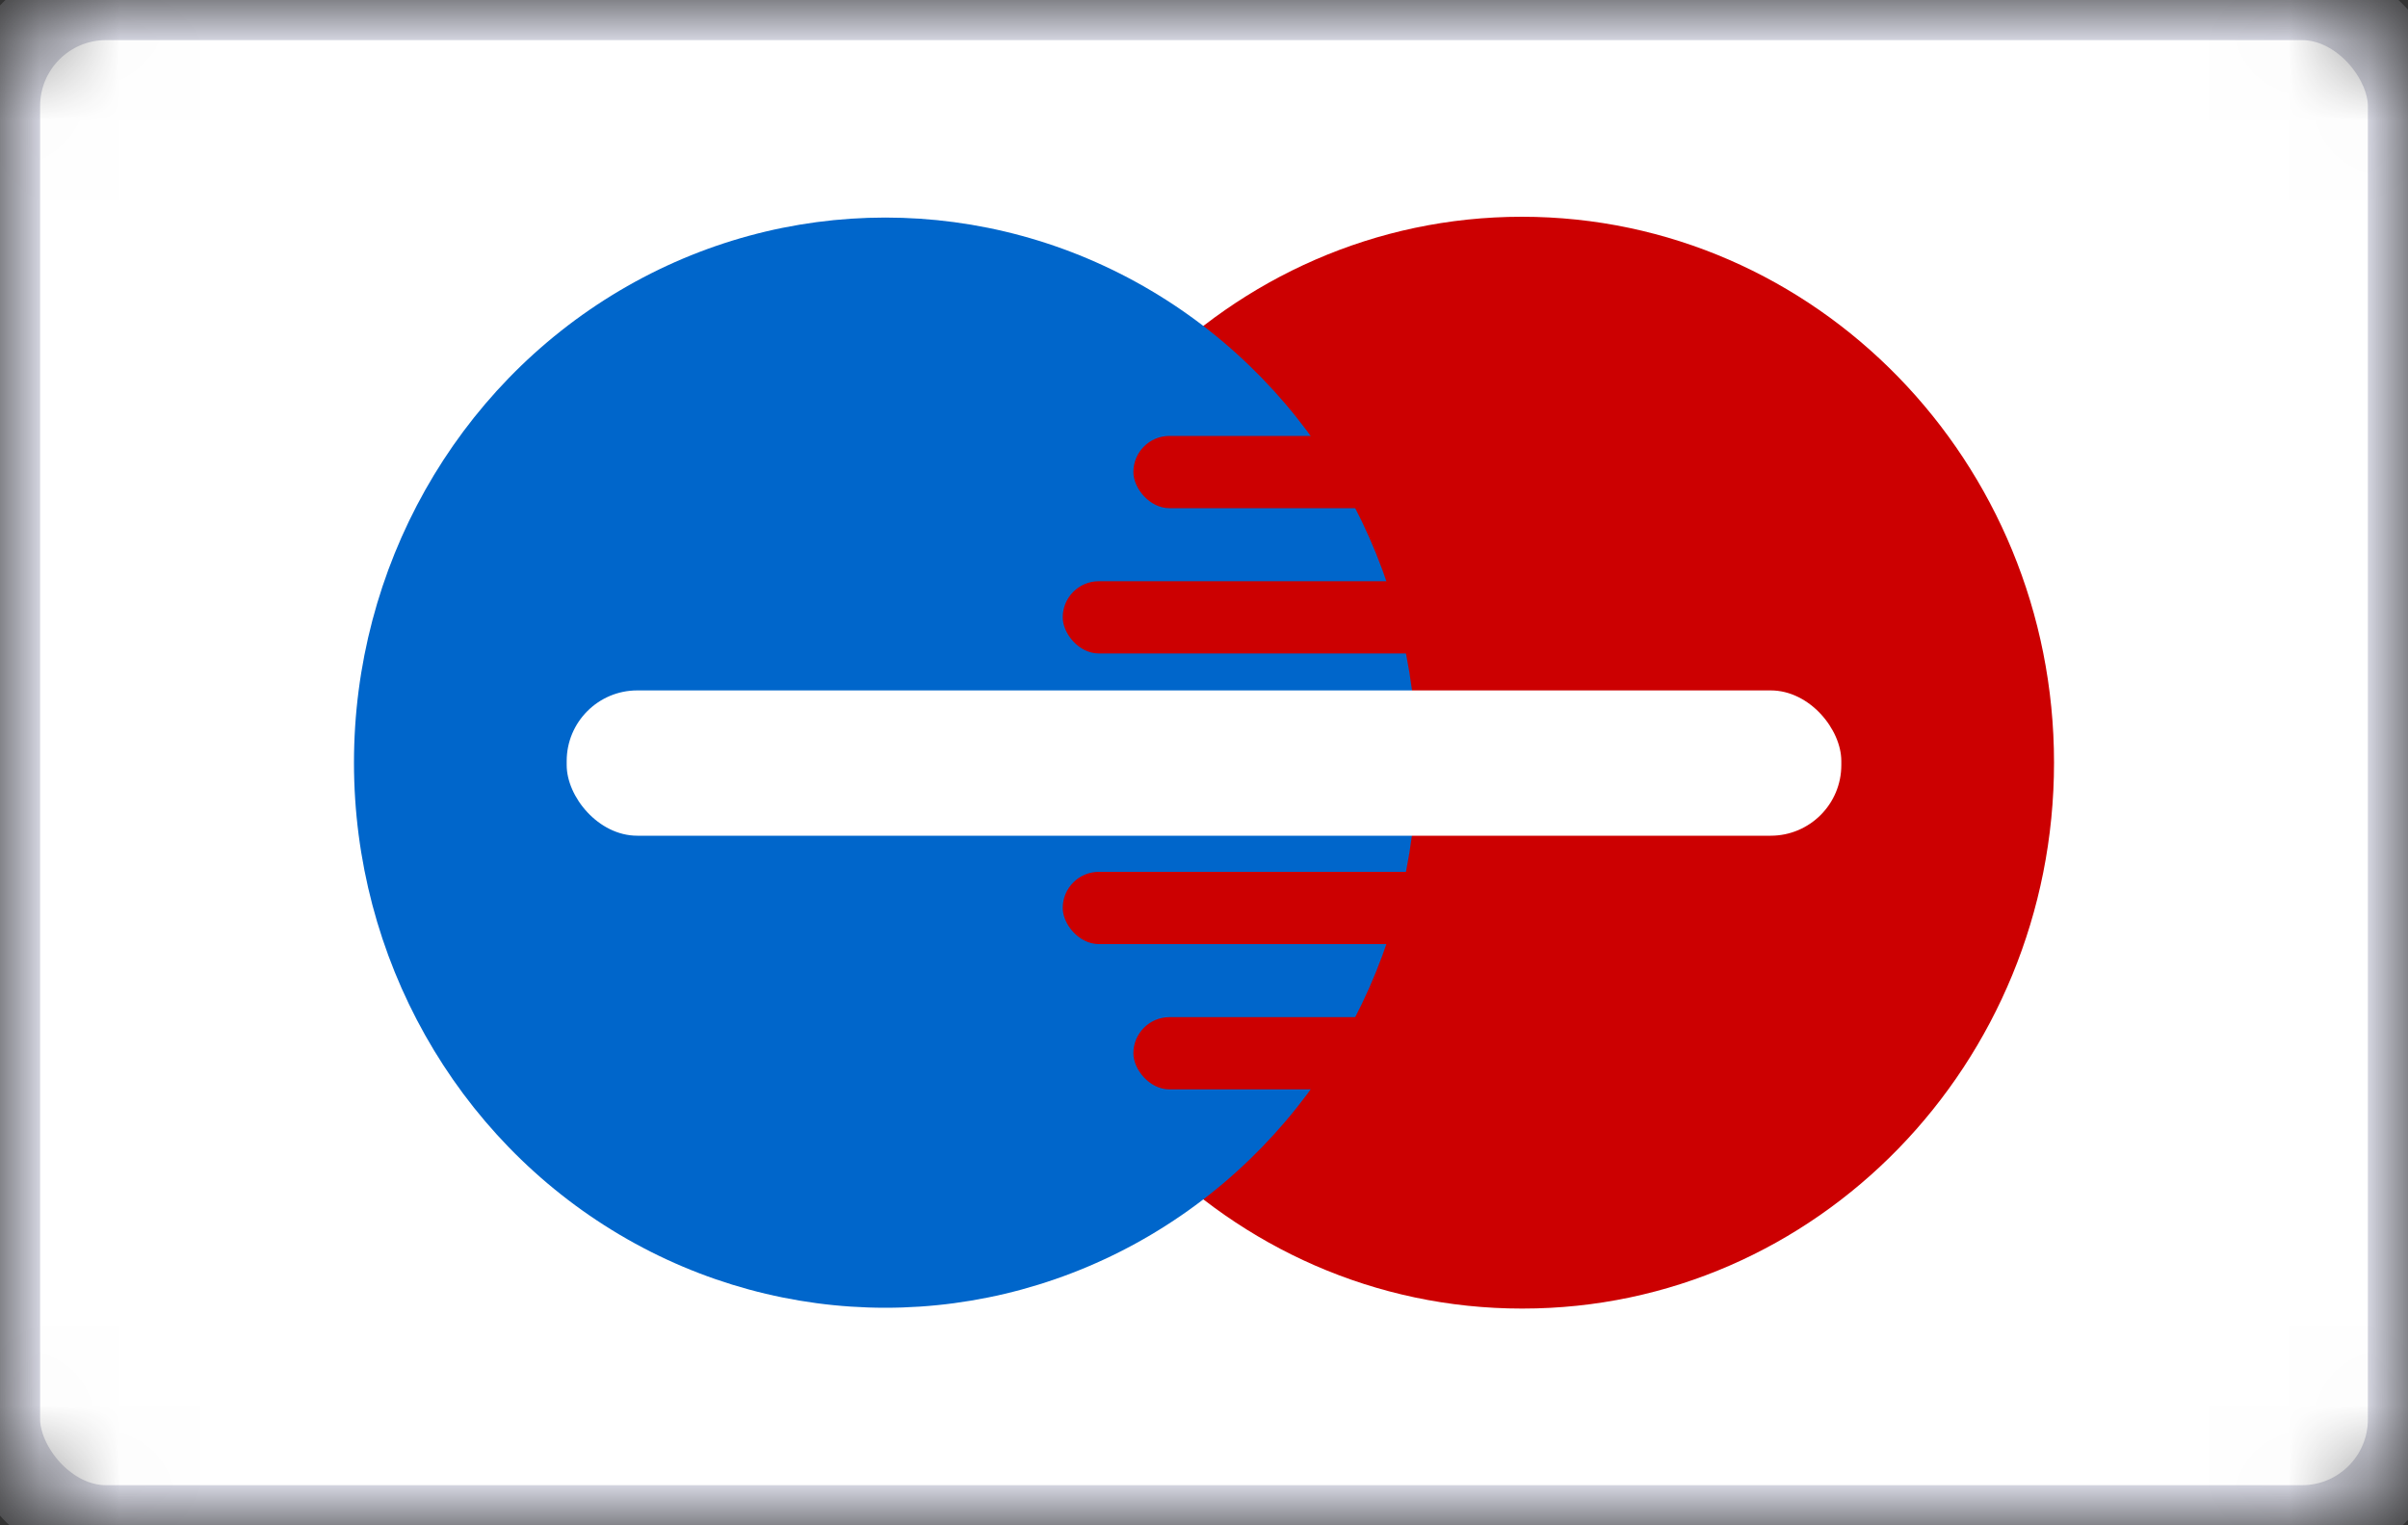 <svg width="30" height="19" viewBox="0 0 30 19" xmlns="http://www.w3.org/2000/svg" xmlns:xlink="http://www.w3.org/1999/xlink"><rect x="0" y="0" width="30" height="19" fill="#333333" stroke="none"/><defs><rect id="a" width="30" height="19" rx="1.32"/><mask id="b" x="0" y="0" width="30" height="19" fill="#fff"><use xlink:href="#a"/></mask></defs><g fill="none" fill-rule="evenodd"><use stroke="#D2D3DE" mask="url(#b)" fill="#FFF" xlink:href="#a"/><rect fill="#FFBF10" x="13.53" y="9.05" width="5.74" height=".9" rx=".45"/><g transform="translate(4 2)"><path d="M14.97 14.3c3.66 0 6.62-3.05 6.62-6.8S18.62.7 14.96.7c-3.65 0-6.62 3.05-6.62 6.8s2.97 6.8 6.62 6.8z" fill="#CC0001"/><ellipse fill="#0066CB" cx="7.03" cy="7.5" rx="6.62" ry="6.79"/><rect fill="#CC0001" x="10.12" y="3.43" width="3.53" height=".9" rx=".45"/><rect fill="#CC0001" x="10.12" y="10.67" width="3.53" height=".9" rx=".45"/><rect fill="#CC0001" x="9.24" y="5.24" width="5.29" height=".9" rx=".45"/><rect fill="#CC0001" x="9.24" y="8.86" width="5.29" height=".9" rx=".45"/><rect fill="#FFF" x="3.06" y="6.6" width="15.88" height="1.81" rx=".88"/></g></g></svg>
